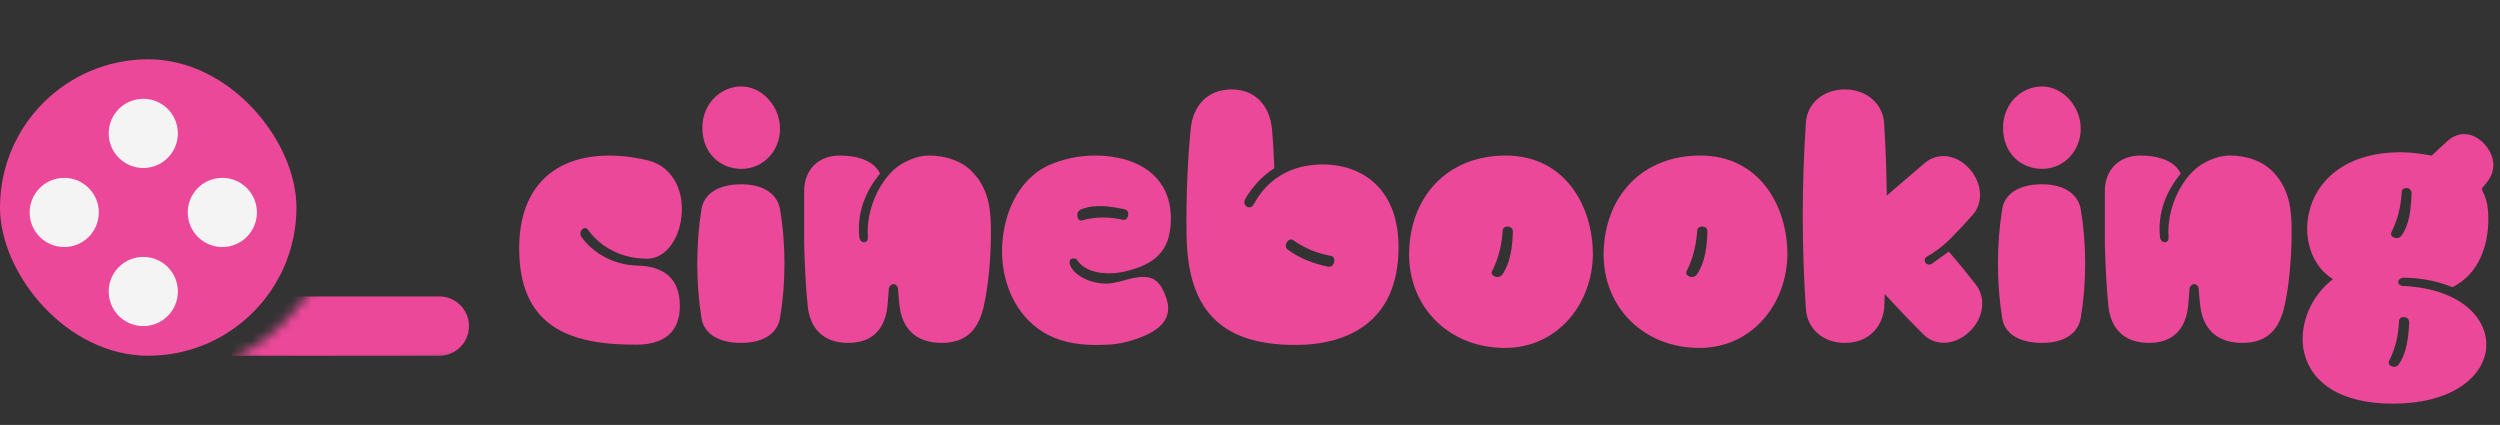 <svg width="253" height="43" viewBox="0 0 253 43" fill="none" xmlns="http://www.w3.org/2000/svg">
<rect x="0" y="0" width="253" height="43" fill="#333333" stroke="none"/>
<path d="M58.9 23.24C58.75 23.33 58.66 23.69 58.81 23.93C59.98 25.61 62.11 26.81 64.42 26.87C67.18 26.93 68.77 28.16 68.8 30.89C68.83 33.65 67.15 34.88 64.39 34.88C57.43 34.91 52.54 32.93 52.54 25.1C52.57 17.06 58.48 14.63 65.41 16.19C68.44 16.88 69.37 19.88 68.89 22.43C68.53 24.44 67.24 26.18 65.5 26.18C63.04 26.18 60.85 25.13 59.47 23.21C59.32 23 59.05 23.06 58.9 23.24ZM75.009 17.09C72.969 17.09 71.079 15.59 71.079 12.92C71.079 10.43 72.999 8.75 75.009 8.75C77.199 8.75 78.939 10.85 78.939 13.01C78.939 15.23 77.289 17.09 75.009 17.09ZM70.989 32.18C70.419 28.64 70.419 24.71 70.989 21.17C71.199 19.79 72.459 18.65 75.009 18.65C77.469 18.65 78.699 19.79 78.939 21.17C79.539 24.71 79.539 28.64 78.939 32.18C78.699 33.59 77.469 34.7 75.009 34.7C72.459 34.7 71.199 33.59 70.989 32.18ZM89.959 29.15C89.899 29.78 89.869 30.38 89.809 30.98C89.569 33.23 88.339 34.7 85.849 34.7C83.299 34.7 81.979 33.23 81.739 30.98C81.529 29 81.439 26.69 81.379 24.71V19.34C81.379 17.18 82.819 15.74 84.979 15.74C86.689 15.74 88.429 16.22 89.059 17.57C87.499 19.46 86.719 21.65 86.959 23.99C87.049 24.71 87.859 24.65 87.829 24.05C87.589 20.99 89.269 17.78 91.219 16.61C92.089 16.1 93.049 15.74 94.039 15.74C95.689 15.74 97.399 16.28 98.509 17.51C100.189 19.34 100.309 21.53 100.279 23.93C100.249 26.18 100.039 28.88 99.559 30.98C99.049 33.23 97.909 34.7 95.299 34.7C92.659 34.7 91.309 33.23 91.039 30.98C90.979 30.47 90.919 29.93 90.889 29.39C90.889 28.64 90.169 28.55 89.959 29.15ZM105.488 33.56C102.788 31.85 101.468 28.73 101.408 25.64C101.348 21.92 102.968 18.2 106.058 16.76C107.558 16.07 109.238 15.74 110.828 15.74C115.088 15.74 118.748 17.84 118.478 22.58C118.328 25.43 116.888 26.75 113.858 27.47C112.298 27.86 109.898 27.74 108.998 26.3C108.848 26.06 108.158 26.06 108.248 26.63C108.368 27.5 109.868 28.7 111.998 28.7C112.388 28.7 112.958 28.58 113.318 28.49C116.018 27.71 117.188 27.68 118.028 30.17C118.688 32.06 117.668 33.47 114.698 34.4C113.258 34.85 112.328 34.91 110.858 34.91C108.938 34.91 107.048 34.55 105.488 33.56ZM109.478 22.31C111.008 21.89 112.268 21.95 113.708 22.25C114.188 22.31 114.458 21.29 113.768 21.17C112.358 20.87 110.738 20.63 109.388 21.2C108.788 21.44 108.998 22.43 109.478 22.31ZM126.291 20.96C126.621 21.02 126.741 20.9 126.921 20.6C128.361 17.96 130.851 16.64 133.881 16.64C137.661 16.64 141.531 18.92 141.531 25.01C141.531 32.69 136.251 34.91 131.091 34.91C123.261 34.91 120.171 31.07 120.081 23.78C120.021 20.36 120.171 16.25 120.501 13.04C120.711 10.82 122.091 9.05 124.641 9.05C127.131 9.05 128.511 10.82 128.721 13.04C128.811 13.88 128.931 16.04 128.961 17.03C127.701 17.78 126.501 19.22 126.021 20.15C125.811 20.54 125.961 20.84 126.291 20.96ZM130.311 25.25C131.511 26.15 132.951 26.69 134.421 26.99C135.081 27.08 135.231 26.03 134.751 25.91C133.311 25.64 132.141 25.19 130.851 24.29C130.431 23.99 129.801 24.86 130.311 25.25ZM142.599 25.76C142.629 19.91 146.469 15.74 152.379 15.74C158.349 15.74 161.199 20.81 161.199 25.76C161.139 30.77 157.629 35.21 152.289 35.21C146.709 35.21 142.599 31.16 142.599 25.76ZM150.999 27.44C150.759 27.89 151.629 28.34 152.049 27.77C152.859 26.57 153.069 24.95 153.099 23.45C153.129 22.76 152.109 22.79 152.079 23.3C151.959 24.77 151.719 26 150.999 27.44ZM162.286 25.76C162.316 19.91 166.156 15.74 172.066 15.74C178.036 15.74 180.886 20.81 180.886 25.76C180.826 30.77 177.316 35.21 171.976 35.21C166.396 35.21 162.286 31.16 162.286 25.76ZM170.686 27.44C170.446 27.89 171.316 28.34 171.736 27.77C172.546 26.57 172.756 24.95 172.786 23.45C172.816 22.76 171.796 22.79 171.766 23.3C171.646 24.77 171.406 26 170.686 27.44ZM190.944 19.79L194.754 16.52C196.014 15.41 197.964 15.56 199.314 17.09C200.574 18.5 200.754 20.48 199.644 21.74C198.954 22.52 198.234 23.3 197.544 23.99C196.674 24.89 195.774 25.55 194.994 25.97C194.484 26.3 194.964 27.02 195.504 26.69L197.214 25.46C198.114 26.48 199.104 27.71 199.944 28.79C201.024 30.17 200.754 32.21 199.314 33.56C197.844 34.97 195.864 35.06 194.634 33.83C193.404 32.6 191.964 31.1 190.734 29.75C190.734 30.02 190.704 30.98 190.674 31.25C190.434 33.32 188.874 34.73 186.654 34.7C184.524 34.7 182.874 33.29 182.754 31.25C182.334 25.01 182.334 18.68 182.754 12.44C182.874 10.43 184.554 9.05 186.684 9.05C188.874 9.05 190.524 10.46 190.674 12.44C190.824 14.9 190.914 17.33 190.944 19.79ZM206.64 17.09C204.6 17.09 202.71 15.59 202.71 12.92C202.71 10.43 204.63 8.75 206.64 8.75C208.83 8.75 210.57 10.85 210.57 13.01C210.57 15.23 208.92 17.09 206.64 17.09ZM202.62 32.18C202.05 28.64 202.05 24.71 202.62 21.17C202.83 19.79 204.09 18.65 206.64 18.65C209.1 18.65 210.33 19.79 210.57 21.17C211.17 24.71 211.17 28.64 210.57 32.18C210.33 33.59 209.1 34.7 206.64 34.7C204.09 34.7 202.83 33.59 202.62 32.18ZM221.59 29.15C221.53 29.78 221.5 30.38 221.44 30.98C221.2 33.23 219.97 34.7 217.48 34.7C214.93 34.7 213.61 33.23 213.37 30.98C213.16 29 213.07 26.69 213.01 24.71V19.34C213.01 17.18 214.45 15.74 216.61 15.74C218.32 15.74 220.06 16.22 220.69 17.57C219.13 19.46 218.35 21.65 218.59 23.99C218.68 24.71 219.49 24.65 219.46 24.05C219.22 20.99 220.9 17.78 222.85 16.61C223.72 16.1 224.68 15.74 225.67 15.74C227.32 15.74 229.03 16.28 230.14 17.51C231.82 19.34 231.94 21.53 231.91 23.93C231.88 26.18 231.67 28.88 231.19 30.98C230.68 33.23 229.54 34.7 226.93 34.7C224.29 34.7 222.94 33.23 222.67 30.98C222.61 30.47 222.55 29.93 222.52 29.39C222.52 28.64 221.8 28.55 221.59 29.15ZM246.089 15.74L247.649 14.3C248.879 13.16 250.439 13.4 251.549 14.72C252.599 16.01 252.599 17.45 251.489 18.68L251.159 19.07C251.129 19.43 251.819 19.82 251.819 22.16C251.819 24.92 250.829 27.74 248.189 29.06C246.839 28.52 245.249 28.13 243.299 28.1C242.549 28.1 242.489 28.94 243.239 28.94C249.419 29.24 252.179 32.66 251.519 35.78C250.949 38.42 247.829 40.85 242.189 40.85C236.219 40.85 233.579 38.21 233.099 35.27C232.709 32.72 233.909 29.9 236.099 28.25C233.969 26.96 233.069 24.17 233.669 21.53C234.359 18.38 237.269 15.41 242.939 15.41C243.929 15.41 244.829 15.53 246.089 15.74ZM242.009 23.51C241.769 23.96 242.639 24.38 243.029 23.84C243.869 22.7 243.989 21.05 244.049 19.58C244.049 18.86 243.089 18.89 243.059 19.4C242.969 20.84 242.699 22.1 242.009 23.51ZM241.769 36.53C241.559 37.01 242.399 37.4 242.759 36.86C243.569 35.72 243.749 34.07 243.809 32.63C243.809 31.94 242.819 31.94 242.789 32.45C242.699 33.89 242.489 35.12 241.769 36.53Z" fill="#EC4899"/>
<rect y="6" width="30" height="30" rx="15" fill="#EC4899"/>
<circle cx="22.5" cy="21.5" r="3.5" fill="#F4F4F4"/>
<circle cx="6.5" cy="21.5" r="3.5" fill="#F4F4F4"/>
<circle cx="14.5" cy="13.5" r="3.5" fill="#F4F4F4"/>
<circle cx="14.5" cy="29.5" r="3.5" fill="#F4F4F4"/>
<mask id="mask0_88_74" style="mask-type:alpha" maskUnits="userSpaceOnUse" x="23" y="28" width="25" height="9">
<path d="M23.46 36.206C27.066 35.053 32 29.601 32 28L48 29V36.687C38.318 37.007 19.855 37.359 23.46 36.206Z" fill="#D9D9D9"/>
</mask>
<g mask="url(#mask0_88_74)">
<path d="M44.46 36C46.116 36 47.46 34.657 47.46 33C47.46 31.343 46.116 30 44.46 30V36ZM23.46 36L44.46 36V30L23.46 30V36Z" fill="#EC4899"/>
</g>
</svg>
